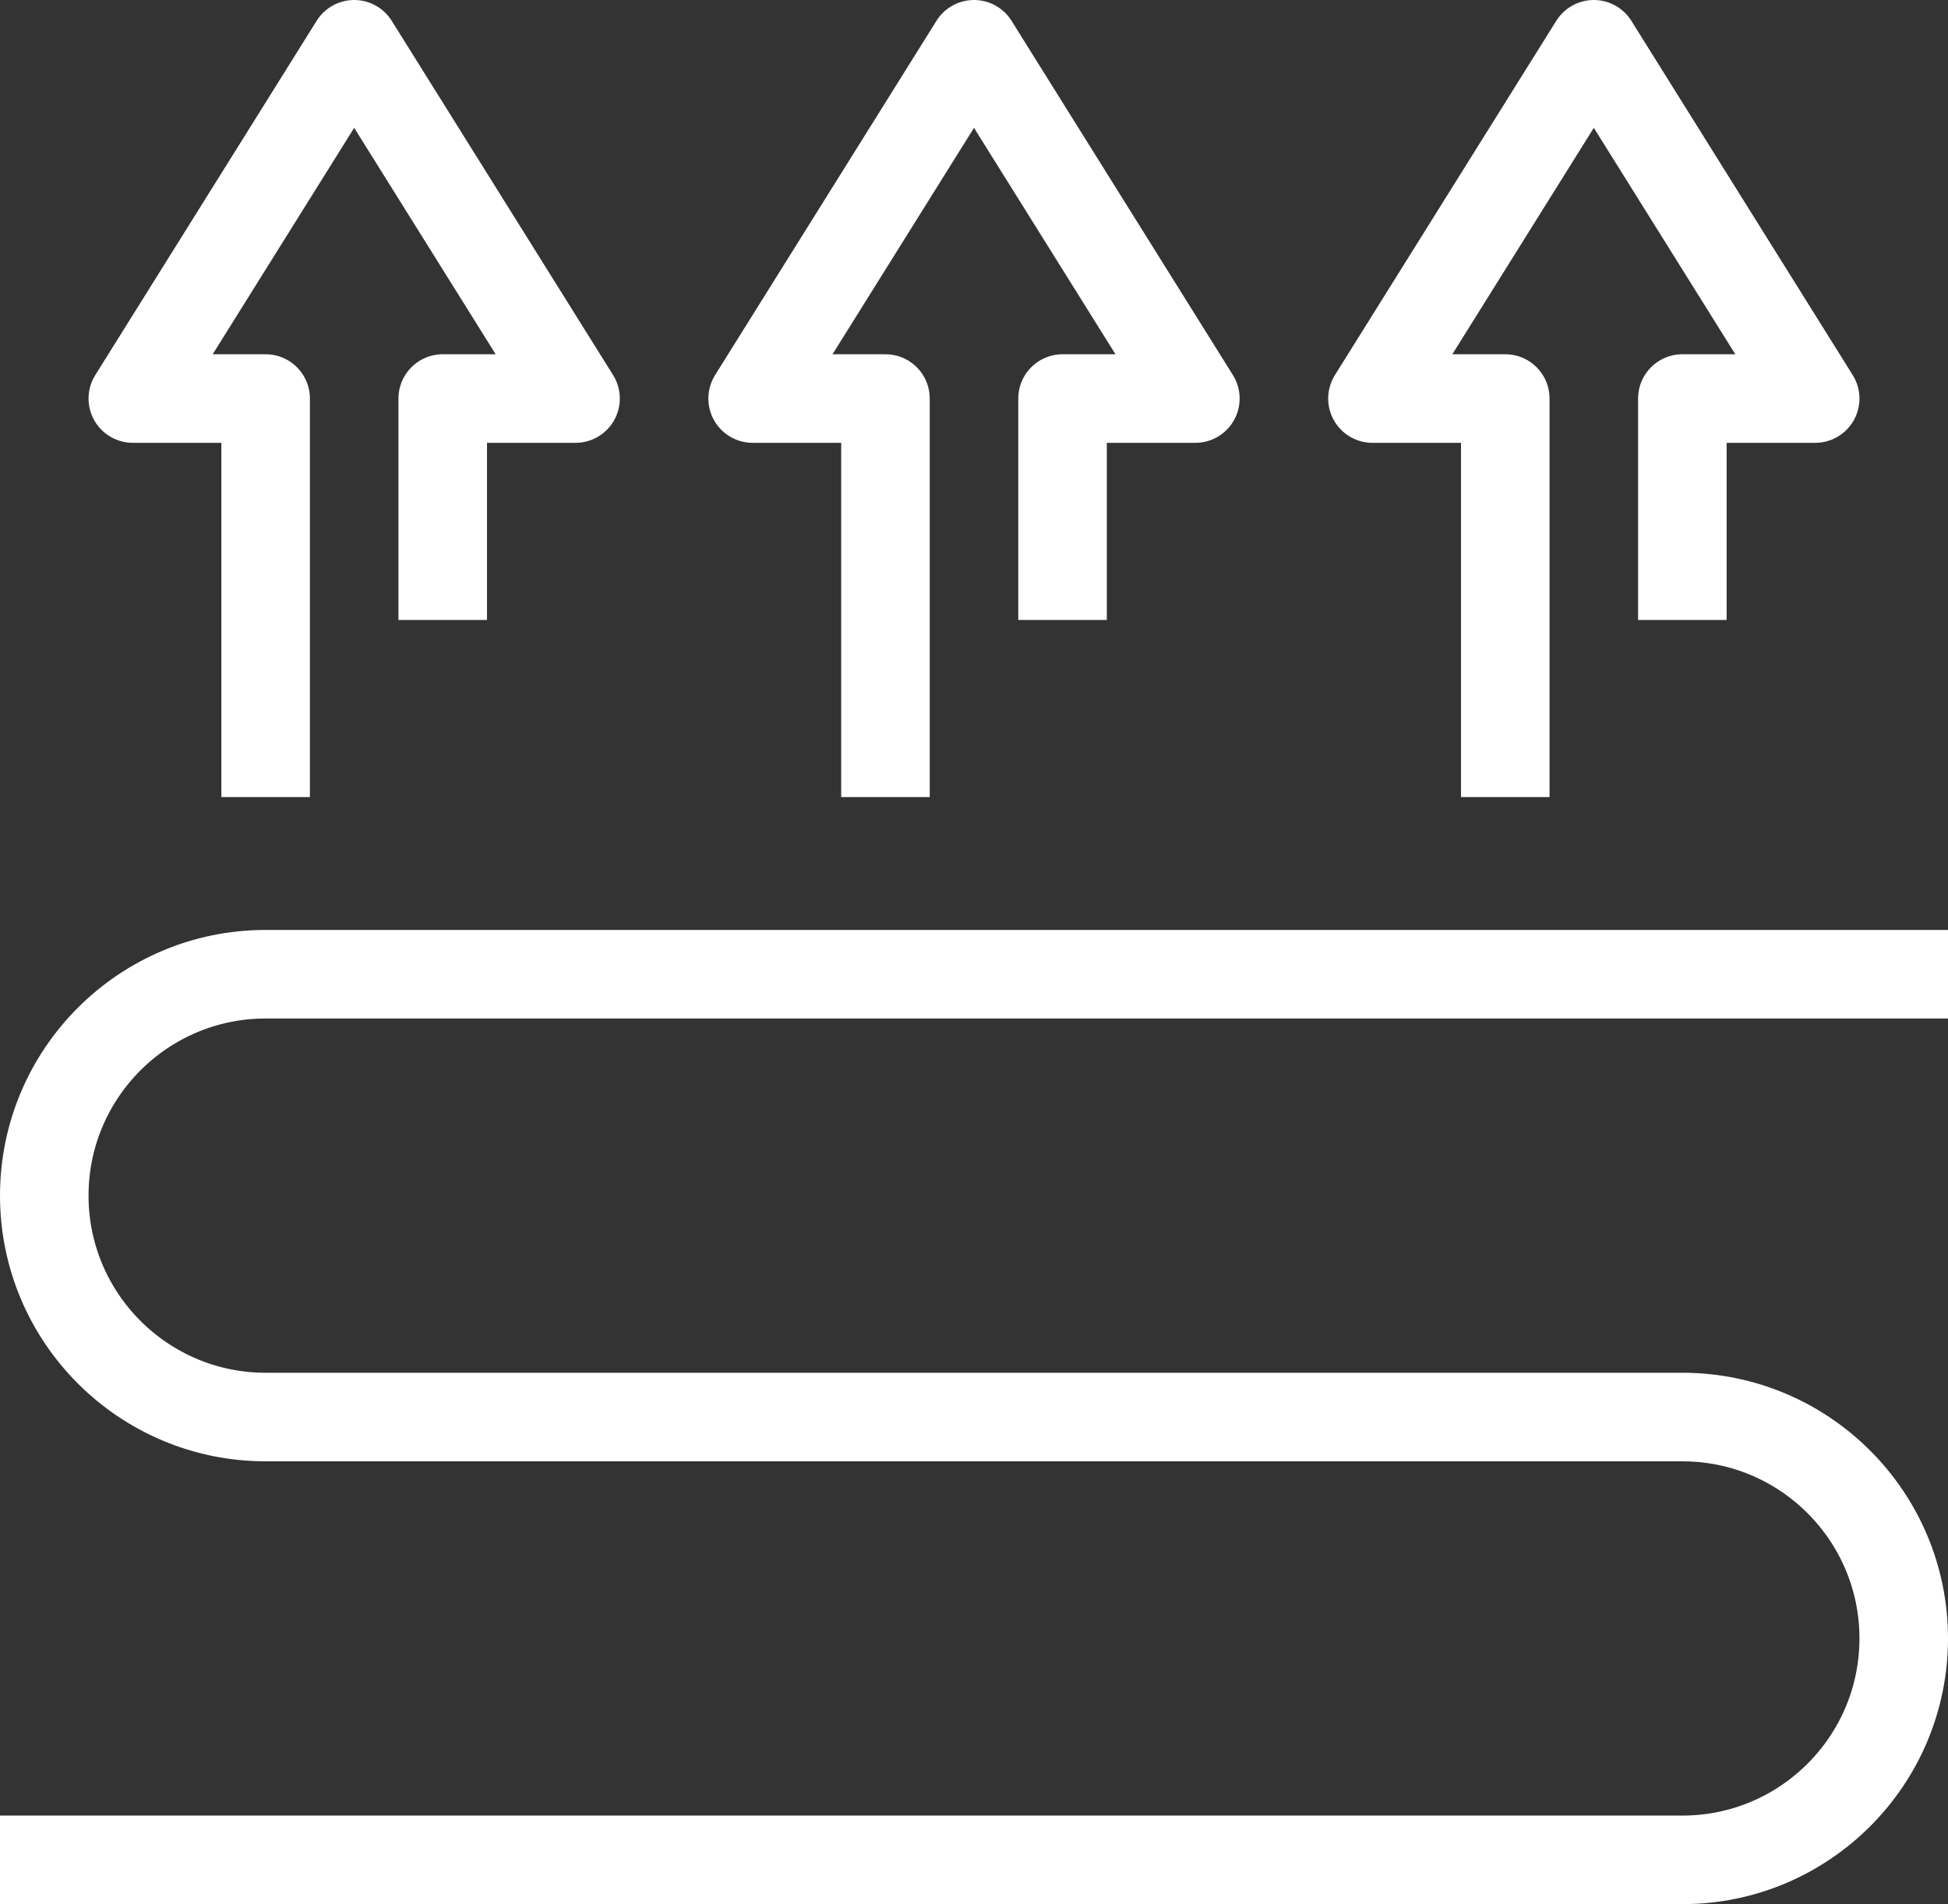 <svg width="44" height="43" viewBox="0 0 44 43" fill="none" xmlns="http://www.w3.org/2000/svg">
<rect x="0" y="0" width="44" height="43" fill="#333333" stroke="none"/>
<path d="M44 22H6C3.24 22 1 24.24 1 27C1 29.76 3.24 32 6 32H38C40.76 32 43 34.24 43 37C43 39.76 40.76 42 38 42H0" stroke="white" stroke-width="2" stroke-linejoin="round"/>
<path d="M6 18V9H3L8 1L13 9H10V14" stroke="white" stroke-width="2" stroke-linejoin="round"/>
<path d="M20 18V9H17L22 1L27 9H24V14" stroke="white" stroke-width="2" stroke-linejoin="round"/>
<path d="M34 18V9H31L36 1L41 9H38V14" stroke="white" stroke-width="2" stroke-linejoin="round"/>
</svg>
